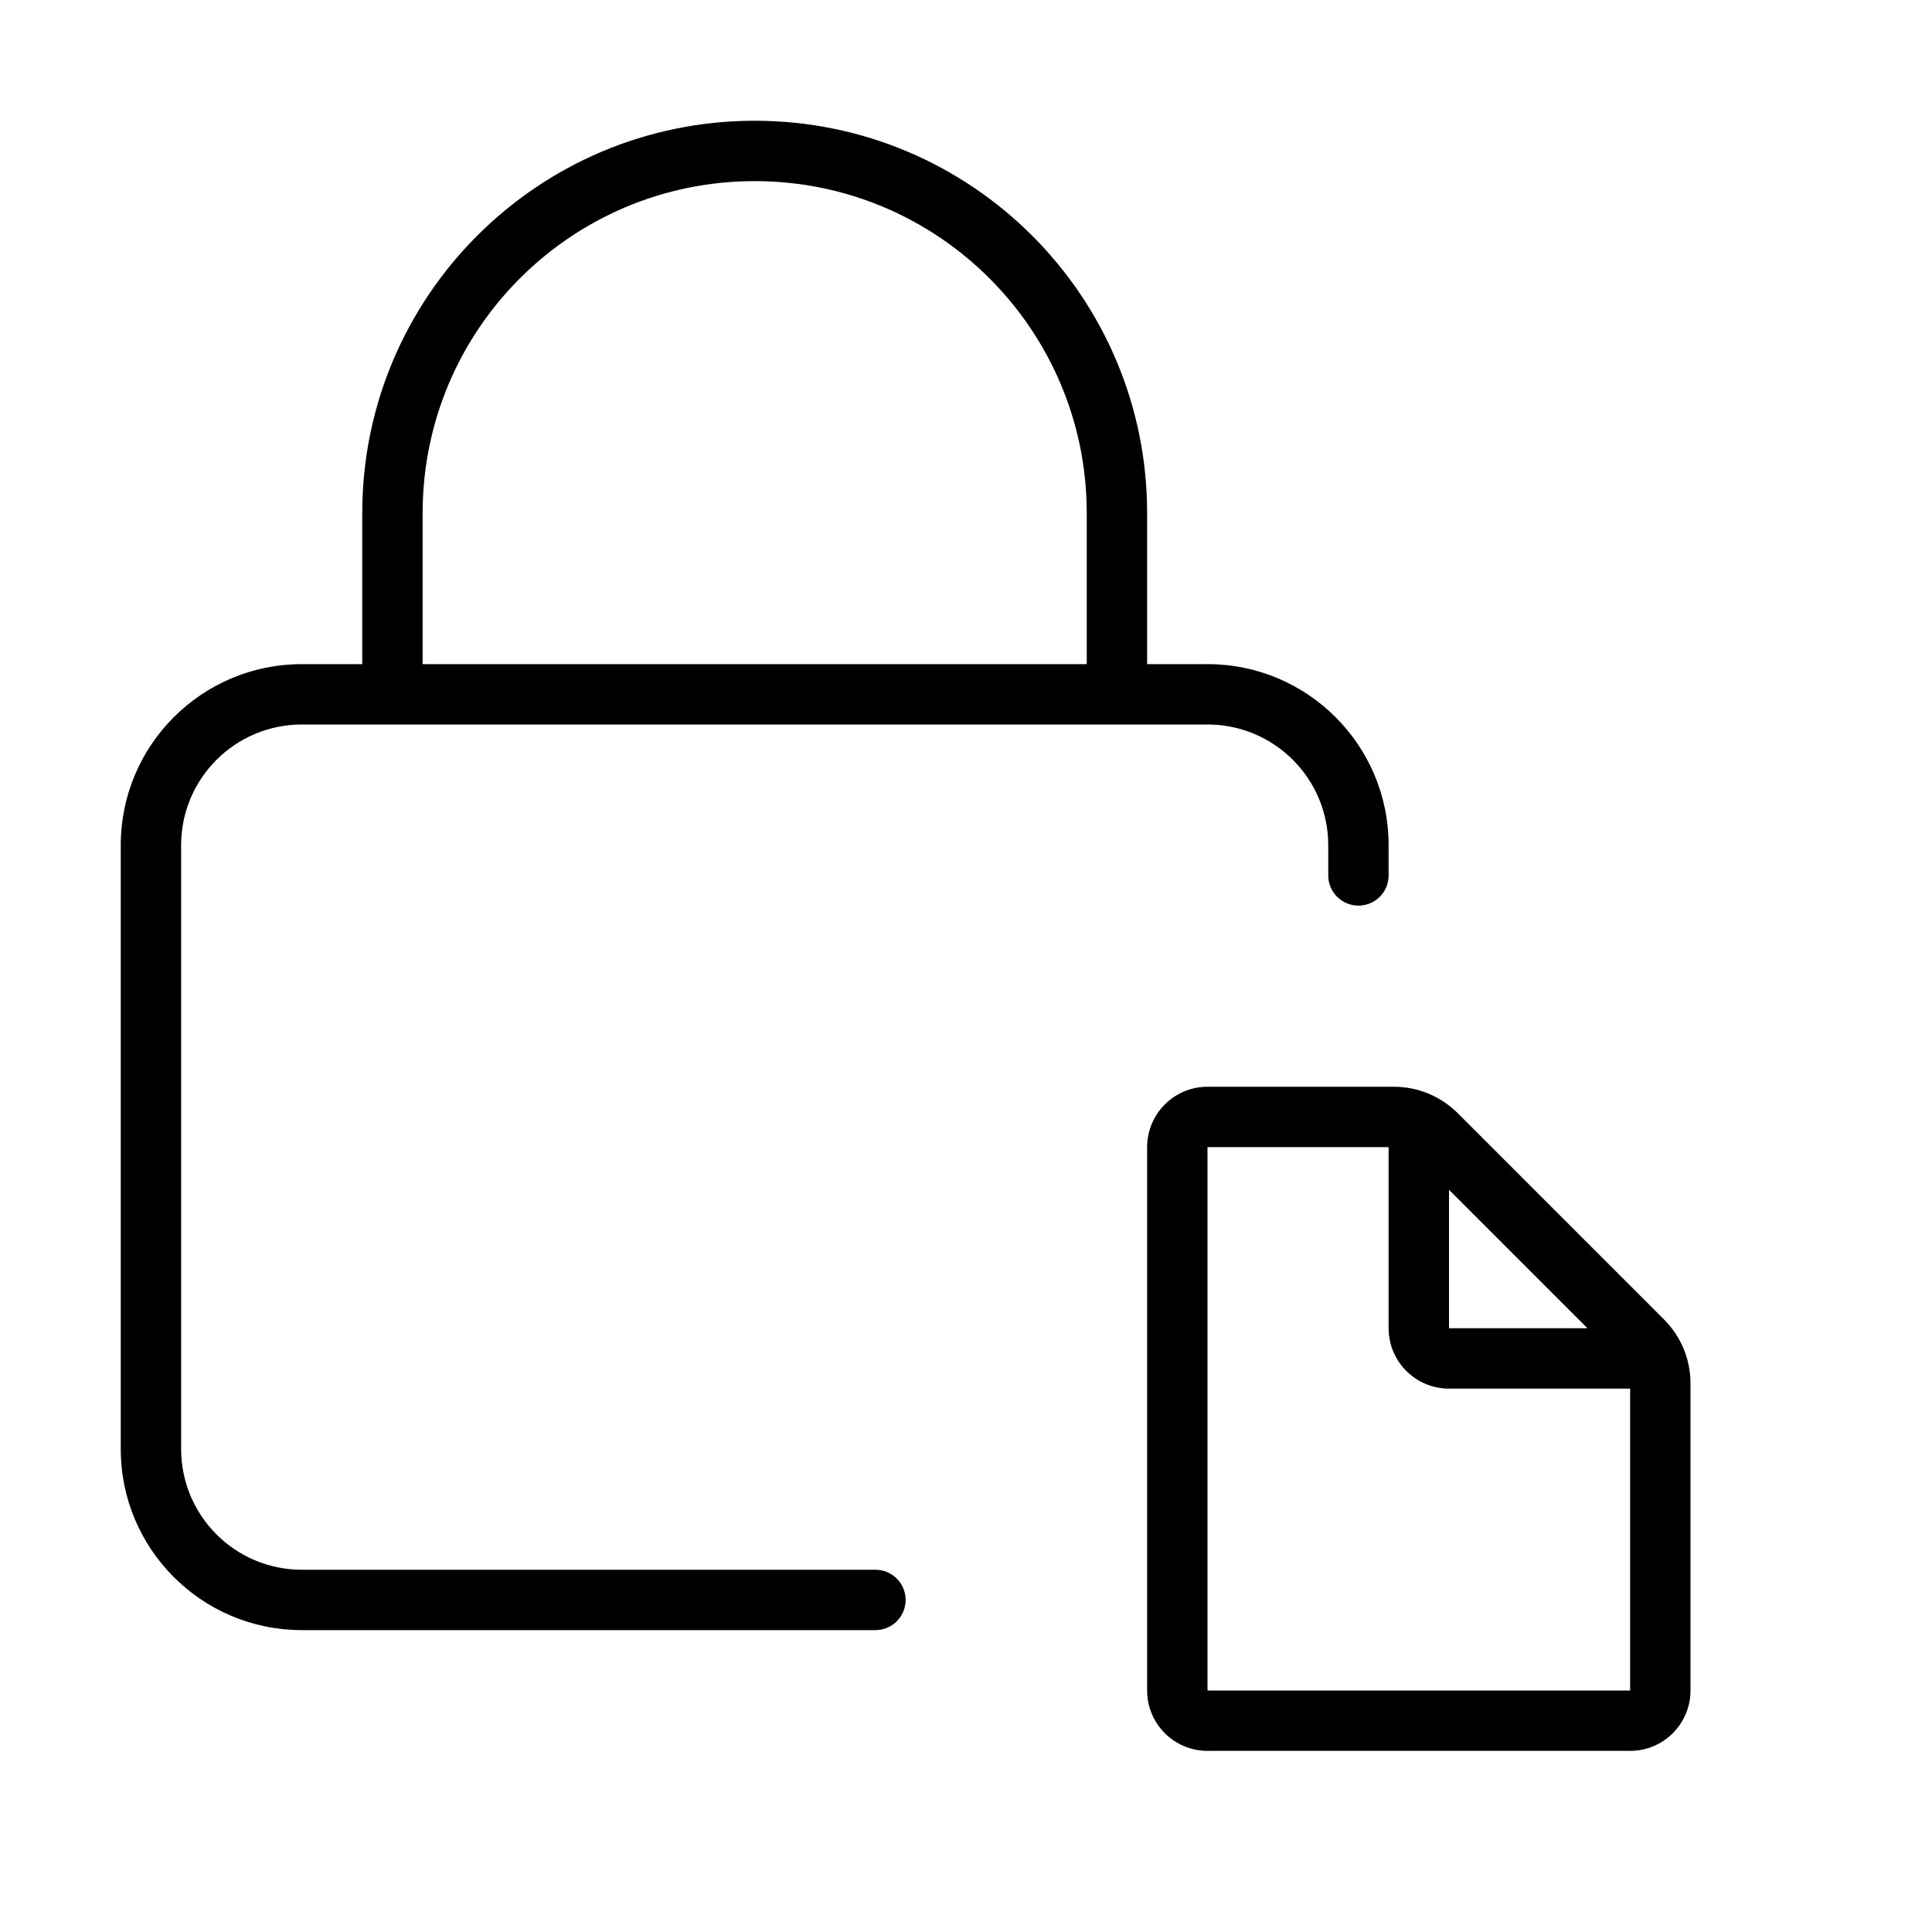 <svg version="1.1" xmlns="http://www.w3.org/2000/svg" width="32" height="32" viewBox="0 0 32 32">
<title>lock-file</title>
<path d="M5 12h15c1.105 0 2 0.895 2 2v0 0.5c0 0.276 0.224 0.5 0.5 0.5s0.5-0.224 0.5-0.5v0-0.5c0-1.657-1.343-3-3-3v0h-1v-2.5c0-3.59-2.91-6.5-6.5-6.5s-6.5 2.91-6.5 6.5v0 2.5h-1c-1.657 0-3 1.343-3 3v0 10c0 1.657 1.343 3 3 3v0h9.5c0.276 0 0.5-0.224 0.5-0.5s-0.224-0.5-0.5-0.5v0h-9.5c-1.105 0-2-0.895-2-2v0-10c0-1.105 0.895-2 2-2v0zM7 8.5c0-3.038 2.462-5.5 5.5-5.5s5.5 2.462 5.5 5.5v0 2.5h-11z"></path>
<path d="M27.561 21.854l-3.415-3.415c-0.271-0.271-0.646-0.439-1.060-0.439h-3.086c-0.552 0-1 0.448-1 1v0 9c0 0.552 0.448 1 1 1v0h7c0.552 0 1-0.448 1-1v0-5.086c-0-0.414-0.168-0.789-0.439-1.060v0zM24 19.707l2.293 2.293h-2.293zM27 28h-7v-9h3v3c0 0.552 0.448 1 1 1v0h3z"></path>
</svg>
